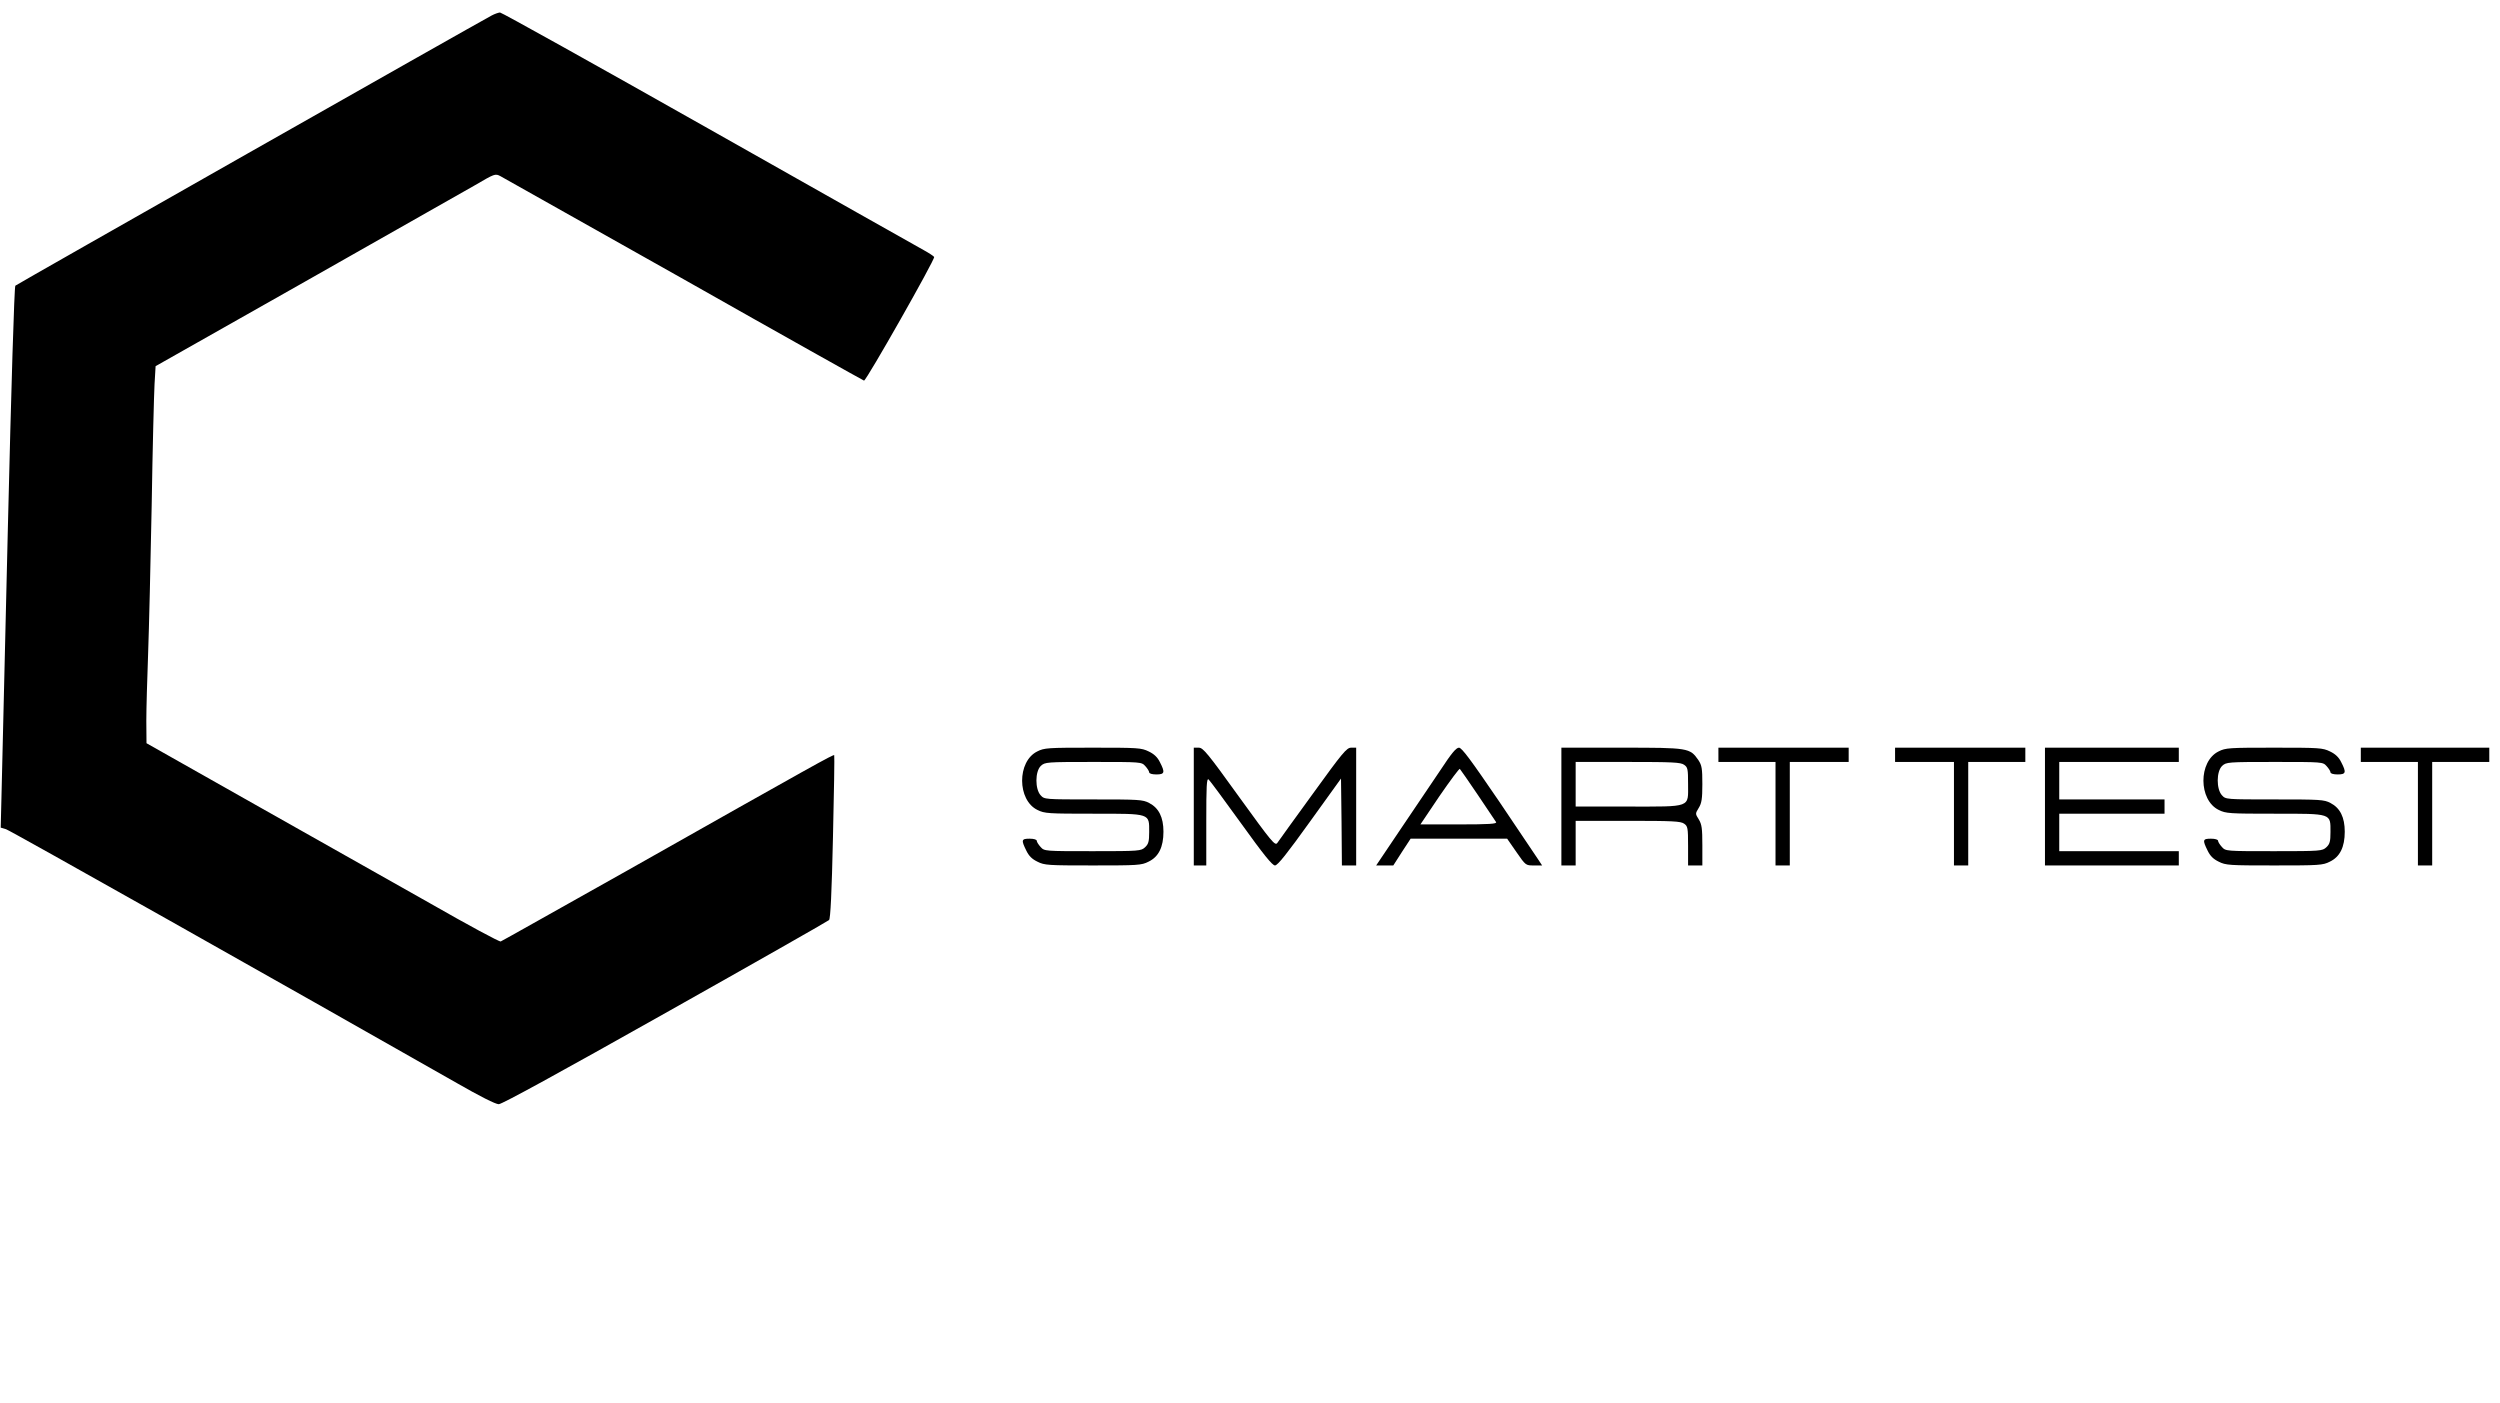 <?xml version="1.0" standalone="no"?>
<!DOCTYPE svg PUBLIC "-//W3C//DTD SVG 20010904//EN"
 "http://www.w3.org/TR/2001/REC-SVG-20010904/DTD/svg10.dtd">
<svg version="1.0" xmlns="http://www.w3.org/2000/svg"
 width="1401pt" height="786pt" viewBox="0 0 1401 786"
 preserveAspectRatio="xMidYMid meet">

<g transform="translate(0,786) scale(0.1,-0.1)"
fill="#000000" stroke="none">
<path d="M2755 7773 c-94 -50 -2662 -1507 -2669 -1514 -6 -5 -23 -569 -42
-1361 -18 -744 -34 -1426 -36 -1514 l-4 -162 30 -9 c25 -8 1562 -874 2527
-1423 127 -73 216 -118 234 -118 18 0 339 176 934 511 498 280 911 515 917
521 8 8 15 152 22 466 6 250 9 456 7 458 -5 5 -99 -47 -1159 -646 -385 -216
-704 -396 -710 -398 -7 -3 -183 92 -391 211 -209 118 -653 369 -987 557 l-607
343 -1 125 c0 69 5 238 10 375 5 138 14 511 20 830 5 319 13 626 16 681 l6
102 836 473 c461 261 889 504 952 540 113 66 115 67 144 52 17 -9 479 -269
1029 -579 549 -311 1003 -565 1009 -567 12 -2 400 682 393 693 -3 5 -29 22
-58 38 -28 15 -571 322 -1205 680 -635 359 -1161 652 -1170 652 -10 -1 -30 -8
-47 -17z"/>
<path d="M5813 3649 c-114 -56 -113 -273 1 -328 40 -20 60 -21 314 -21 322 0
312 3 312 -103 0 -53 -4 -67 -23 -85 -23 -21 -30 -22 -293 -22 -270 0 -271 0
-292 23 -12 13 -22 29 -22 35 0 7 -16 12 -40 12 -46 0 -48 -7 -19 -66 15 -31
32 -48 63 -63 39 -20 60 -21 311 -21 251 0 272 1 311 21 57 27 84 82 84 168 0
81 -26 133 -80 161 -36 19 -58 20 -313 20 -273 0 -274 0 -295 23 -32 34 -32
134 1 165 23 21 30 22 293 22 270 0 271 0 292 -23 12 -13 22 -29 22 -35 0 -7
16 -12 40 -12 47 0 50 11 20 69 -13 27 -33 46 -63 60 -41 20 -59 21 -313 21
-252 0 -272 -1 -311 -21z"/>
<path d="M6690 3340 l0 -330 35 0 35 0 0 246 c0 198 2 244 13 236 7 -6 89
-117 182 -246 125 -174 175 -236 190 -236 15 0 68 67 195 244 l175 243 3 -243
2 -244 40 0 40 0 0 330 0 330 -28 0 c-25 0 -47 -26 -214 -257 -103 -142 -193
-266 -200 -277 -13 -17 -31 5 -214 258 -177 246 -202 276 -226 276 l-28 0 0
-330z"/>
<path d="M8074 3547 c-45 -67 -145 -215 -222 -329 l-140 -208 48 0 48 0 48 75
49 75 270 0 271 0 52 -75 c52 -75 52 -75 98 -75 l46 0 -19 29 c-10 15 -110
164 -222 330 -159 233 -209 301 -225 301 -16 0 -43 -33 -102 -123z m208 -142
c52 -77 98 -146 102 -152 6 -10 -39 -13 -208 -13 l-216 0 107 159 c60 87 111
156 114 152 3 -3 49 -69 101 -146z"/>
<path d="M8750 3340 l0 -330 40 0 40 0 0 125 0 125 293 0 c249 0 296 -2 315
-16 20 -14 22 -23 22 -125 l0 -109 40 0 40 0 0 113 c0 94 -3 117 -20 145 -20
32 -20 32 0 65 16 26 20 50 20 133 0 88 -3 105 -22 134 -48 69 -54 70 -430 70
l-338 0 0 -330z m688 234 c20 -14 22 -23 22 -109 0 -133 22 -125 -337 -125
l-293 0 0 125 0 125 293 0 c249 0 296 -2 315 -16z"/>
<path d="M9630 3630 l0 -40 160 0 160 0 0 -290 0 -290 40 0 40 0 0 290 0 290
165 0 165 0 0 40 0 40 -365 0 -365 0 0 -40z"/>
<path d="M10620 3630 l0 -40 165 0 165 0 0 -290 0 -290 40 0 40 0 0 290 0 290
160 0 160 0 0 40 0 40 -365 0 -365 0 0 -40z"/>
<path d="M11460 3340 l0 -330 375 0 375 0 0 40 0 40 -335 0 -335 0 0 105 0
105 295 0 295 0 0 40 0 40 -295 0 -295 0 0 105 0 105 335 0 335 0 0 40 0 40
-375 0 -375 0 0 -330z"/>
<path d="M12433 3649 c-114 -56 -113 -273 1 -328 40 -20 60 -21 314 -21 322 0
312 3 312 -103 0 -53 -4 -67 -23 -85 -23 -21 -30 -22 -293 -22 -270 0 -271 0
-292 23 -12 13 -22 29 -22 35 0 7 -16 12 -40 12 -46 0 -48 -7 -19 -66 15 -31
32 -48 63 -63 39 -20 60 -21 311 -21 251 0 272 1 311 21 57 27 84 82 84 168 0
81 -26 133 -80 161 -36 19 -58 20 -313 20 -273 0 -274 0 -295 23 -32 34 -32
134 1 165 23 21 30 22 293 22 270 0 271 0 292 -23 12 -13 22 -29 22 -35 0 -7
16 -12 40 -12 47 0 50 11 20 69 -13 27 -33 46 -63 60 -41 20 -59 21 -313 21
-252 0 -272 -1 -311 -21z"/>
<path d="M13230 3630 l0 -40 160 0 160 0 0 -290 0 -290 40 0 40 0 0 290 0 290
160 0 160 0 0 40 0 40 -360 0 -360 0 0 -40z"/>
</g>
</svg>
